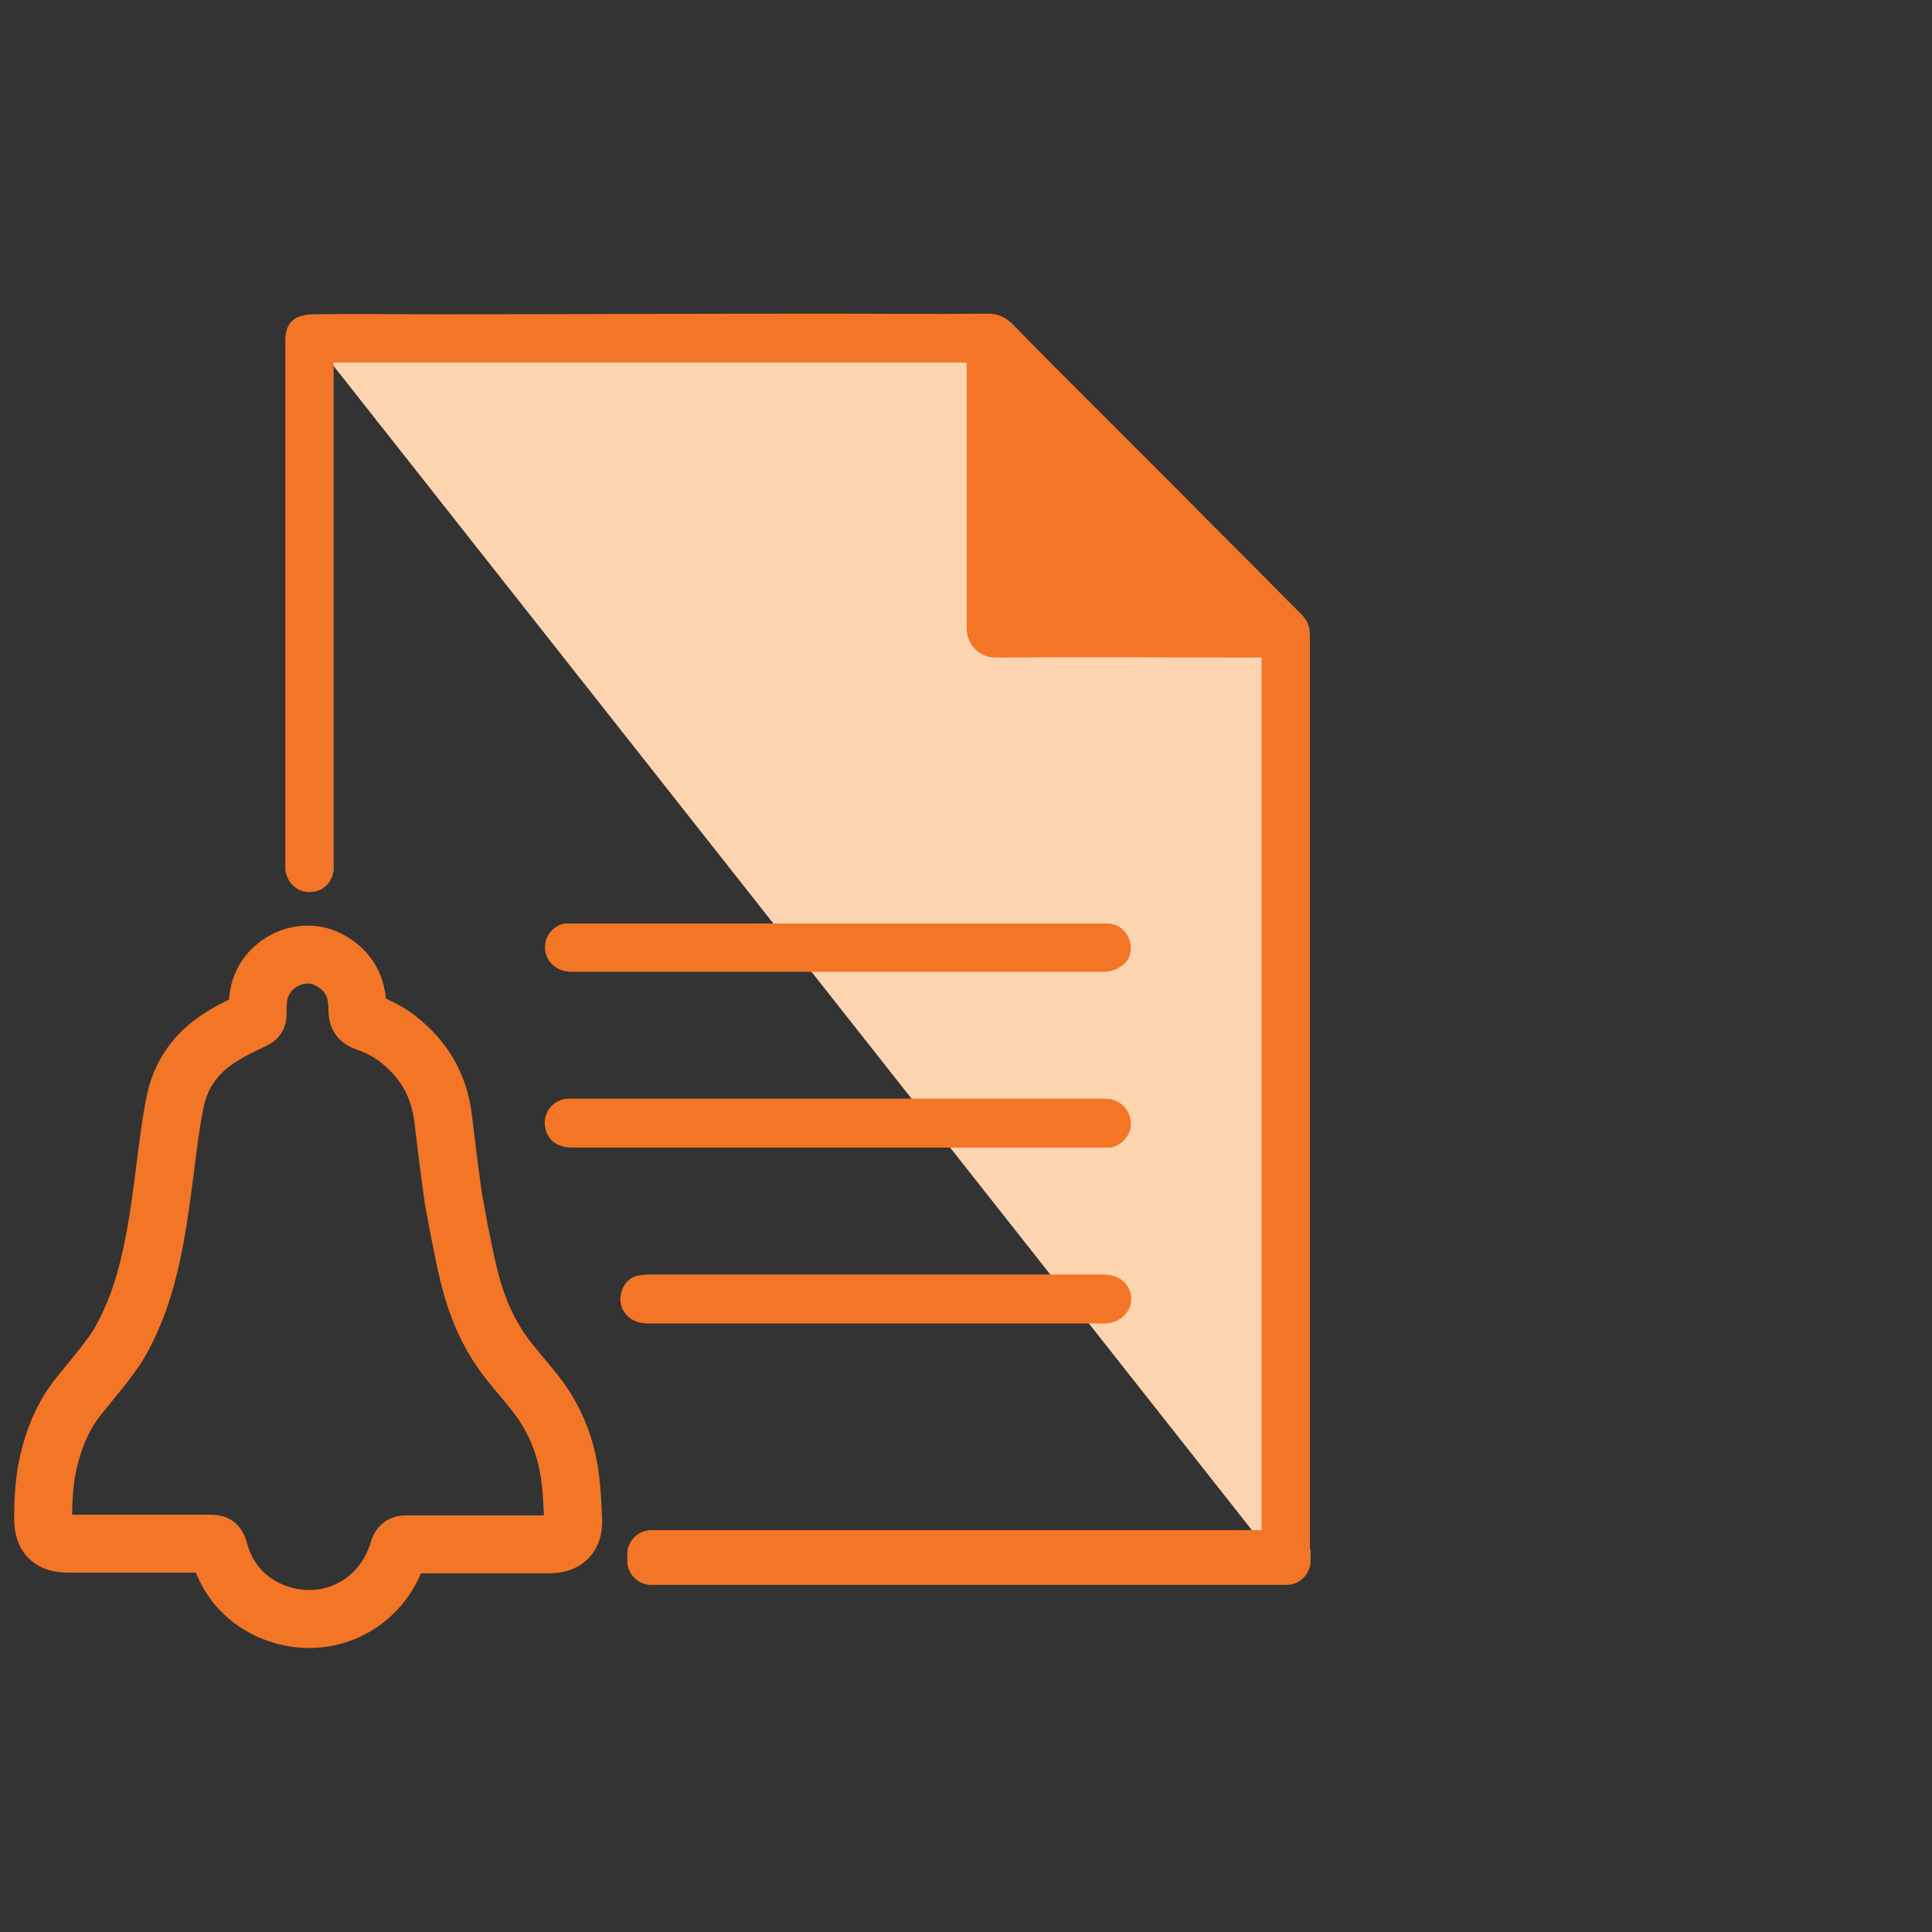 <?xml version="1.0" encoding="utf-8"?>
<!-- Generator: Adobe Illustrator 21.0.0, SVG Export Plug-In . SVG Version: 6.00 Build 0)  -->
<svg version="1.1" id="Layer_1" xmlns="http://www.w3.org/2000/svg" xmlns:xlink="http://www.w3.org/1999/xlink" x="0px" y="0px"
	 viewBox="0 0 300 300" style="enable-background:new 0 0 300 300;" xml:space="preserve">
<rect x="0" y="0" width="300" height="300" fill="#333333" stroke="none"/>
<style type="text/css">
	.st0{fill:#FFD5B0;}
	.st1{fill:#FF8400;}
	.st2{fill:none;stroke:#FF8400;stroke-width:9;stroke-miterlimit:10;}
	.st3{fill:none;}
	.st4{clip-path:url(#SVGID_2_);}
	.st5{fill:#FFFFFF;}
	.st6{fill:#FDD4B0;}
	.st7{fill:none;stroke:#F37526;stroke-width:9;stroke-miterlimit:10;}
	.st8{fill:#F37526;}
	.st9{fill:#F37527;}
	.st10{fill:none;stroke:#FE761E;stroke-width:7;stroke-miterlimit:10;}
	.st11{fill:#FE761E;}
	.st12{fill:none;stroke:#FE761E;stroke-width:6;stroke-miterlimit:10;}
	.st13{fill:none;stroke:#FE761E;stroke-width:5;stroke-miterlimit:10;}
	.st14{fill:#FFFFFF;stroke:#FE761E;stroke-width:6;stroke-miterlimit:10;}
	.st15{clip-path:url(#SVGID_4_);}
	.st16{fill:none;stroke:#F37527;stroke-width:5;stroke-miterlimit:10;}
</style>
<g>
	<g>
		<path class="st0" d="M-137.1,38.6h-146.1v0c0-10.6,8.6-19.2,19.2-19.2h107.7C-145.7,19.4-137.1,28-137.1,38.6L-137.1,38.6z"/>
		<path class="st0" d="M-153.3,276.5h-113c-8.6,0-15.5-6.9-15.5-15.5v-19.5h144V261C-137.8,269.6-144.8,276.5-153.3,276.5z"/>
		<g>
			<path class="st1" d="M-152.2,282h-117.2c-9.1,0-16.5-7.4-16.5-16.5v-231c0-9.1,7.4-16.5,16.5-16.5h117.2
				c9.1,0,16.5,7.4,16.5,16.5v231C-135.8,274.6-143.1,282-152.2,282z M-269.5,23.5c-6.1,0-11,4.9-11,11v231c0,6.1,4.9,11,11,11
				h117.2c6.1,0,11-4.9,11-11v-231c0-6.1-4.9-11-11-11H-269.5z"/>
		</g>
		<g>
			<rect x="-283.2" y="36.1" class="st1" width="144.7" height="5.5"/>
		</g>
		<g>
			<rect x="-283.2" y="241.8" class="st1" width="144.7" height="5.5"/>
		</g>
		<g>
			<path class="st1" d="M-209.8,274.1c-6.6,0-12-5.4-12-12c0-6.6,5.4-12,12-12s12,5.4,12,12C-197.8,268.7-203.2,274.1-209.8,274.1z
				 M-209.8,254.9c-4,0-7.2,3.2-7.2,7.2s3.2,7.2,7.2,7.2s7.2-3.2,7.2-7.2S-205.8,254.9-209.8,254.9z"/>
		</g>
	</g>
	<g>
		<circle class="st1" cx="-237.2" cy="185" r="9.3"/>
		<circle class="st1" cx="-95.6" cy="116.7" r="11"/>
		<circle class="st1" cx="-148.4" cy="180.5" r="11"/>
		<circle class="st1" cx="-201.2" cy="144.9" r="9.6"/>
		<polyline class="st2" points="-95.6,116.7 -147.8,179.8 -201.2,142.8 -237.6,184.6 		"/>
	</g>
</g>
<g>
	<rect x="393.8" y="97.5" class="st0" width="109.1" height="61.2"/>
	<rect x="377.7" y="110.8" class="st0" width="125.2" height="47.9"/>
	<g>
		<g>
			<path class="st1" d="M548.7,120.1c-22.6,0-41-18.4-41-41s18.4-41,41-41s41,18.4,41,41S571.3,120.1,548.7,120.1z M548.7,41.8
				c-20.5,0-37.2,16.7-37.2,37.2s16.7,37.2,37.2,37.2s37.2-16.7,37.2-37.2S569.2,41.8,548.7,41.8z"/>
		</g>
		<g>
			<path class="st1" d="M547.7,89.5c-1.6,0-2.8-1.4-2.6-3c0.1-0.9,0.3-1.8,0.6-2.5c0.5-1.3,1.5-2.8,2.9-4.4l3.8-3.9
				c1.6-1.8,2.4-3.8,2.4-5.9c0-2-0.5-3.6-1.6-4.7c-1.1-1.1-2.6-1.7-4.6-1.7c-2,0-3.5,0.5-4.7,1.6c-0.7,0.6-1.3,1.4-1.5,2.4
				c-0.3,1.1-1.4,1.8-2.6,1.8l0,0c-1.7,0-3-1.7-2.5-3.3c0.5-1.6,1.5-3.1,2.8-4.2c2.2-1.9,5-2.9,8.5-2.9c3.6,0,6.5,1,8.5,2.9
				c2,1.9,3,4.6,3,8c0,3.4-1.6,6.7-4.7,9.9l-3.1,3.1c-1,1.1-1.7,2.6-2,4.5c-0.2,1.3-1.3,2.2-2.5,2.2H547.7z M544.7,98.6
				c0-0.9,0.3-1.6,0.8-2.2c0.5-0.6,1.3-0.9,2.3-0.9c1,0,1.8,0.3,2.4,0.9c0.5,0.6,0.8,1.3,0.8,2.2c0,0.9-0.3,1.6-0.8,2.2
				c-0.5,0.6-1.3,0.9-2.4,0.9c-1,0-1.8-0.3-2.3-0.9C544.9,100.2,544.7,99.5,544.7,98.6z"/>
		</g>
	</g>
	<path class="st0" d="M579.7,109.9c-1.1,0.9-2.3,1.8-3.5,2.6c2,1.4,3.3,4,3.3,7.1V204c0,4.4-2.8,8-6.3,8h-17.4l3.6,16.7L536.3,212
		H443c-3.5,0-6.3-3.6-6.3-8v-10.2h-4.3V204c0,6.8,4.7,12.3,10.6,12.3H535l31,22.4l-4.8-22.4h12.1c5.8,0,10.6-5.5,10.6-12.3v-84.4
		C583.7,115.7,582.2,112.2,579.7,109.9z"/>
	<g>
		<path class="st1" d="M364.6,216.1l6.3-24.2h-17.2c-7.5,0-13.5-6.1-13.5-13.5V84c0-7.5,6.1-13.5,13.5-13.5h152.6v4.3H353.8
			c-5.1,0-9.2,4.1-9.2,9.2v94.4c0,5.1,4.1,9.2,9.2,9.2h22.7l-5.1,19.4l32.5-19.4h125.8c5.1,0,9.2-4.1,9.2-9.2V122h4.3v56.4
			c0,7.5-6.1,13.5-13.5,13.5H405.1L364.6,216.1z"/>
	</g>
	<g>
		<g>
			<rect x="394" y="97.5" class="st1" width="108.9" height="4.3"/>
		</g>
		<g>
			<rect x="377.7" y="111.3" class="st1" width="125.2" height="4.3"/>
		</g>
		<g>
			<rect x="377.7" y="125.5" class="st1" width="125.2" height="4.3"/>
		</g>
		<g>
			<rect x="377.7" y="139.8" class="st1" width="125.2" height="4.3"/>
		</g>
		<g>
			<rect x="377.7" y="154" class="st1" width="125.2" height="4.3"/>
		</g>
	</g>
</g>
<g>
	<g>
		<path class="st1" d="M-330.7,356.2L-330.7,356.2c-0.7-0.5-0.9-1.5-0.4-2.2l2.6-3.7c0.5-0.7,1.5-0.9,2.2-0.4l0,0
			c0.7,0.5,0.9,1.5,0.4,2.2l-2.6,3.7C-329,356.5-330,356.7-330.7,356.2z"/>
	</g>
	<g>
		<path class="st1" d="M-330.7,365L-330.7,365c-0.7-0.5-0.9-1.5-0.4-2.2l5.1-7.5c0.5-0.7,1.5-0.9,2.2-0.4l0,0
			c0.7,0.5,0.9,1.5,0.4,2.2l-5.1,7.5C-329,365.3-330,365.5-330.7,365z"/>
	</g>
	<g>
		<g>
			<g>
				
					<rect x="-187.6" y="373.5" transform="matrix(1.857960e-03 -1 1 1.857960e-03 -555.997 195.435)" class="st1" width="15" height="5.5"/>
			</g>
			<g>
				
					<rect x="-112.8" y="373.6" transform="matrix(1.857960e-03 -1 1 1.857960e-03 -481.469 270.379)" class="st1" width="15" height="5.5"/>
			</g>
		</g>
		<g>
			<path class="st1" d="M-57.3,371.5l-170.8-0.3c-8.5,0-15.3-6.9-15.3-15.4l0.2-98.7c0-8.5,6.9-15.3,15.4-15.3l170.8,0.3
				c8.5,0,15.3,6.9,15.3,15.4l-0.2,98.7C-41.9,364.7-48.8,371.5-57.3,371.5z M-227.8,247.3c-5.4,0-9.8,4.4-9.8,9.8l-0.2,98.7
				c0,5.4,4.4,9.8,9.8,9.8l170.8,0.3c5.4,0,9.8-4.4,9.8-9.8l0.2-98.7c0-5.4-4.4-9.8-9.8-9.8L-227.8,247.3z"/>
		</g>
		<g>
			
				<rect x="-147.1" y="330.2" transform="matrix(1.861045e-03 -1 1 1.861045e-03 -526.267 240.398)" class="st1" width="8.8" height="107.3"/>
		</g>
		
			<ellipse transform="matrix(1.857960e-03 -1 1 1.857960e-03 -488.523 105.465)" class="st3" cx="-191.4" cy="297.4" rx="33.2" ry="33.2"/>
		<g>
			
				<ellipse transform="matrix(1.857960e-03 -1 1 1.857960e-03 -476.767 116.19)" class="st0" cx="-180.2" cy="296.9" rx="21.3" ry="21.3"/>
			<g>
				<defs>
					
						<ellipse id="SVGID_1_" transform="matrix(1.857960e-03 -1 1 1.857960e-03 -477.396 116.818)" cx="-180.2" cy="297.6" rx="21.3" ry="21.3"/>
				</defs>
				<clipPath id="SVGID_2_">
					<use xlink:href="#SVGID_1_"  style="overflow:visible;"/>
				</clipPath>
				<g class="st4">
					<g>
						<path class="st1" d="M-180.2,299.3c-4.9,0-8.9-4-8.9-8.9s4-8.9,8.9-8.9s8.9,4,8.9,8.9C-171.3,295.4-175.3,299.3-180.2,299.3z
							 M-180.2,285.1c-2.9,0-5.3,2.4-5.3,5.3c0,2.9,2.4,5.3,5.3,5.3c2.9,0,5.3-2.4,5.3-5.3C-174.8,287.5-177.2,285.1-180.2,285.1z"
							/>
					</g>
					<g>
						<path class="st1" d="M-176.7,324.4l-7.1,0c-6.7,0-12.2-5.5-12.1-12.2c0-6.7,5.5-12.2,12.2-12.1l7.1,0
							c6.7,0,12.2,5.5,12.1,12.2C-164.5,319-170,324.4-176.7,324.4z M-183.7,303.6c-4.8,0-8.6,3.8-8.6,8.6c0,4.8,3.8,8.6,8.6,8.6
							l7.1,0c4.8,0,8.6-3.8,8.6-8.6c0-4.8-3.8-8.6-8.6-8.6L-183.7,303.6z"/>
					</g>
				</g>
			</g>
		</g>
		<g>
			<rect x="-150.6" y="274.2" class="st0" width="72.4" height="46.7"/>
			<g>
				
					<rect x="-117.1" y="240.8" transform="matrix(1.857960e-03 -1 1 1.857960e-03 -391.147 162.138)" class="st1" width="5.5" height="72.4"/>
			</g>
			<g>
				
					<rect x="-117.1" y="253.5" transform="matrix(1.857960e-03 -1 1 1.857960e-03 -403.836 174.756)" class="st1" width="5.5" height="72.4"/>
			</g>
			<g>
				
					<rect x="-117.2" y="267.7" transform="matrix(1.857960e-03 -1 1 1.857960e-03 -418.111 188.952)" class="st1" width="5.5" height="72.4"/>
			</g>
			<g>
				
					<rect x="-117.2" y="282" transform="matrix(1.857960e-03 -1 1 1.857960e-03 -432.386 203.148)" class="st1" width="5.5" height="72.4"/>
			</g>
		</g>
		<g>
			<rect x="-237.8" y="349.2" class="st1" width="190.4" height="5.5"/>
		</g>
		<g>
			<path class="st1" d="M-279.2,339.8c-0.5-1.3-1.3-2.3-2.2-3.1c-0.9-0.8-2-1.6-3.1-2.2c-1.2-0.6-2.4-1.1-3.7-1.5l-2.4-0.7
				c-0.5-0.1-1-0.3-1.5-0.4c-1.3-0.4-2.5-0.7-3.7-1c-0.4-0.1-0.9-0.2-1.3-0.4c-0.7-0.2-1.3-0.4-1.8-0.7c-0.9-0.4-1.6-0.9-2.1-1.5
				c-0.5-0.6-0.8-1.3-0.8-2.1c0-1.5,0.6-2.7,1.9-3.7c0.8-0.6,1.8-1,2.9-1.2c0.6-0.1,1.3-0.2,2-0.2c1.5,0,3,0.2,4.4,0.5
				c0.7,0.2,1.3,0.4,2,0.6c2,0.8,3.8,1.9,5.3,3.4l4.1-5.2c-3-2.9-6.8-4.7-11.3-5.3v-4h-6.4v3.9c-3.1,0.4-5.8,1.4-7.9,3.2
				c-2.7,2.2-4.1,5-4.1,8.4c0,1.6,0.3,3,0.8,4.2c0.5,1.2,1.3,2.3,2.2,3c0.9,0.8,1.9,1.5,3.1,2.1c1.2,0.6,2.4,1.1,3.7,1.4
				c0.7,0.2,1.5,0.4,2.2,0.6c0.6,0.2,1.1,0.3,1.7,0.5c1.3,0.4,2.5,0.7,3.7,1c0.4,0.1,0.7,0.2,1.1,0.3c0.7,0.2,1.4,0.5,2,0.8
				c0.9,0.4,1.6,1,2.2,1.6c0.5,0.7,0.8,1.5,0.8,2.4c0,1.5-0.7,2.8-2,3.9c-0.8,0.6-1.8,1.1-3,1.3c-0.9,0.2-1.9,0.3-3,0.3
				c-1.2,0-2.3-0.1-3.4-0.3c-1.3-0.2-2.6-0.7-3.8-1.2c-2.2-1-4-2.4-5.6-4l-3.9,5.4c3.4,3.6,7.8,5.7,13.3,6.2v3.4h6.4v-3.4
				c1.3-0.2,2.5-0.4,3.6-0.8c2-0.6,3.7-1.6,4.9-2.7c1.2-1.2,2.2-2.5,2.8-3.9c0.6-1.5,0.9-3,0.9-4.8
				C-278.4,342.5-278.6,341-279.2,339.8z"/>
			<g>
				<path class="st1" d="M-294.3,367.5c-17.7,0-32.1-14.4-32.1-32.1c0-17.7,14.4-32.1,32.1-32.1c17.7,0,32.1,14.4,32.1,32.1
					C-262.3,353.1-276.7,367.5-294.3,367.5z M-294.3,306.2c-16.1,0-29.2,13.1-29.2,29.2c0,16.1,13.1,29.2,29.2,29.2
					s29.2-13.1,29.2-29.2C-265.1,319.3-278.2,306.2-294.3,306.2z"/>
			</g>
		</g>
		<circle class="st5" cx="-227.3" cy="358.1" r="35.2"/>
		<g>
			<g>
				<path class="st1" d="M-227.3,387.3c-15.9,0-28.8-13-28.8-29.1s12.9-29.1,28.8-29.1s28.8,13,28.8,29.1S-211.4,387.3-227.3,387.3z
					 M-227.3,332.2c-14.2,0-25.7,11.7-25.7,26s11.5,26,25.7,26s25.7-11.7,25.7-26S-213.1,332.2-227.3,332.2z"/>
			</g>
			<path class="st1" d="M-214.4,357.9h-11.7v-11.6c0-0.8-0.7-1.5-1.5-1.5c-0.8,0-1.5,0.7-1.5,1.5v13.1c0,0.8,0.7,1.5,1.5,1.5
				c0,0,0.1,0,0.1,0c0,0,0.1,0,0.1,0h12.9c0.8,0,1.5-0.7,1.5-1.5S-213.6,357.9-214.4,357.9z"/>
		</g>
		<path class="st1" d="M-250.8,282.8l-5.3-6.7l-0.9,5.1c-9.5-1-18.9,4.3-22.8,13.6c-1.4,3.4-1.9,6.9-1.6,10.4c0-0.1,0.1-0.2,0.1-0.3
			c3.8-9.2,13.2-14.5,22.6-13.6l-0.8,4.7l5.8-3.7l7-4.4L-250.8,282.8z"/>
		<g>
			<path class="st1" d="M-313.1,373.2L-313.1,373.2c-0.7-0.5-0.9-1.5-0.4-2.2l2.6-3.7c0.5-0.7,1.5-0.9,2.2-0.4l0,0
				c0.7,0.5,0.9,1.5,0.4,2.2l-2.6,3.7C-311.4,373.5-312.4,373.7-313.1,373.2z"/>
		</g>
		<g>
			<path class="st1" d="M-307.4,375.1L-307.4,375.1c-0.7-0.5-0.9-1.5-0.4-2.2l2.6-3.7c0.5-0.7,1.5-0.9,2.2-0.4l0,0
				c0.7,0.5,0.9,1.5,0.4,2.2l-2.6,3.7C-305.7,375.4-306.7,375.6-307.4,375.1z"/>
		</g>
	</g>
</g>
<g>
	<polyline class="st6" points="49.1,53.4 154.6,51.7 199,98.6 199.6,244.2 	"/>
	<path class="st7" d="M83,216.2c-1.2-1.5-2.5-3-3.7-4.5c-3.3-4-5.3-8.7-6.5-13.7c-0.6-2.3-1-4.7-1.5-7c-0.3-1.6-0.6-3.3-0.9-4.9
		c-0.6-4.2-1.1-8.3-1.6-12.5c-0.6-4.7-2.6-8.5-6.2-11.6c-1.7-1.5-3.7-2.6-5.8-3.3c-1.2-0.4-1.3-1-1.3-2.1c0-3.4-1.4-6-4.5-7.6
		c-3.9-2-8.7,0.1-10.3,3.8c-0.7,1.5-0.7,3.1-0.7,4.6c0,0.4,0,0.7-0.5,0.9c-1.9,0.9-3.8,1.8-5.6,3c-3.4,2.2-5.7,5.4-6.6,9.3
		c-0.8,3.7-1.2,7.4-1.7,11.2c-0.9,7-1.8,13.9-4.2,20.6c-0.9,2.3-1.9,4.6-3.2,6.7c-1.8,2.7-3.9,5.1-5.9,7.6c-2.2,2.7-3.6,5.8-4.5,9.2
		c-0.9,3.2-1.1,6.6-1.1,9.9c0,2.7,1.1,3.9,3.9,3.9c7.2,0,14.5,0,21.7,0c1.4,0,1.4,0,1.8,1.4c1.2,4.1,3.8,7.1,7.6,8.9
		c8.3,3.8,17.6-0.4,20.2-9.3c0.2-0.7,0.5-0.9,1.2-0.9c3.7,0,7.5,0,11.2,0c3.7,0,7.4,0,11,0c2.5,0,3.8-1.2,3.7-3.8
		c-0.1-2.3-0.2-4.6-0.5-6.8C87.8,224.2,86,220,83,216.2z"/>
	<path class="st8" d="M139.9,170.6c-6.9,0-13.9,0-20.8,0c-10.3,0-20.5,0-30.8,0c-2.4,0-4.2,2.3-3.6,4.7c0.4,1.8,1.9,2.9,4.2,2.9
		c13.7,0,27.5,0,41.2,0c13.6,0,27.1,0,40.7,0c0.5,0,1,0,1.5,0c1.6-0.1,3.2-1.8,3.3-3.4c0.1-2.4-1.6-4.2-4.1-4.2
		C161,170.6,150.4,170.6,139.9,170.6z"/>
	<path class="st8" d="M175.4,146c-0.5-1.5-1.8-2.6-3.4-2.6c-2,0-4,0-6.1,0c-11.9,0-23.9,0-35.8,0c0,0,0,0,0,0c-11.9,0-23.7,0-35.6,0
		c-2.1,0-4.3,0-6.4,0c-1.5,0-2.8,1.1-3.3,2.5c-0.8,2.6,1.1,5,3.9,5c5.8,0,11.7,0,17.5,0c21.8,0,43.5,0,65.3,0c0.8,0,1.8-0.3,2.5-0.8
		C175.4,149.3,175.9,147.6,175.4,146z"/>
	<path class="st8" d="M135.9,205.5C135.9,205.5,135.9,205.5,135.9,205.5c11.5,0,23.1,0,34.6,0c0.4,0,0.9,0,1.3,0
		c2.5-0.2,4.2-2.2,3.8-4.5c-0.4-1.9-2-3.1-4.4-3.1c-12,0-24,0-36,0c-11.5,0-22.9,0-34.4,0c-0.6,0-1.3,0.1-1.9,0.2
		c-1.1,0.3-1.9,1.1-2.3,2.2c-1,2.7,0.9,5.2,3.9,5.2C112.3,205.5,124.1,205.5,135.9,205.5z"/>
	<path class="st9" d="M203.4,240.4c0-36.5,0-73,0-109.6c0-10.7,0-21.5,0-32.2c0-1.3-0.4-2.3-1.3-3.2c-1.1-1.1-2.2-2.2-3.3-3.3
		c-4.9-5-9.9-9.9-14.8-14.9c-5.5-5.5-11-11-16.5-16.5c-3.4-3.4-6.8-6.8-10.2-10.3c-1.1-1.1-2.3-1.7-3.9-1.7c-8.4,0.1-16.7,0-25.1,0
		c-20.3,0-40.6,0.1-60.9,0.1c-6.3,0-12.6-0.1-18.9,0c-0.8,0-1.7,0.2-2.4,0.5c-1.5,0.8-1.8,2.2-1.8,3.7c0,14.3,0,28.6,0,42.9
		c0,12.7,0,25.3,0,38c0,0.4,0,0.8,0,1.1c0.2,1.9,1.6,3.3,3.3,3.5c2,0.2,3.6-0.9,4.1-2.8c0.2-0.7,0.1-1.4,0.1-2.1
		c0-25.3,0-50.5,0-75.8c0-0.5,0-0.9,0-1.5c32.8,0,65.6,0,98.3,0c0,0.5,0,0.9,0,1.3c0,13.3,0,26.6,0,40c0,2.2,1.7,4.5,4.5,4.5
		c13.4-0.1,26.7,0,40.1,0c0.4,0,0.7,0,1.2,0c0,45.2,0,90.3,0,135.5h-94.8c-2,0-3.7,1.7-3.7,3.7v1.1c0,2,1.7,3.7,3.7,3.7h98.7
		c2,0,3.7-1.7,3.7-3.7v-1.1C203.6,241,203.5,240.7,203.4,240.4z"/>
</g>
<g>
	<line class="st10" x1="-460.5" y1="430.7" x2="-336.5" y2="430.7"/>
	<g>
		<g>
			<rect x="-445" y="413.3" class="st11" width="6.4" height="17.4"/>
		</g>
		<g>
			<rect x="-358.4" y="413.3" class="st11" width="6.4" height="17.4"/>
		</g>
	</g>
	<line class="st12" x1="-417.6" y1="359.8" x2="-368.5" y2="359.8"/>
	<line class="st12" x1="-417.6" y1="309" x2="-368.5" y2="309"/>
	<line class="st12" x1="-417.6" y1="334.4" x2="-368.5" y2="334.4"/>
	<polyline class="st13" points="-448.9,307.3 -443.8,312.4 -429.9,298.4 	"/>
	<polyline class="st13" points="-448.9,358.1 -443.8,363.2 -429.9,349.2 	"/>
	<polyline class="st13" points="-448.9,332.7 -443.8,337.8 -429.9,323.8 	"/>
	<path class="st11" d="M-321.9,409.9h-175.4c-6.3,0-11.3-5.1-11.3-11.3v-4.4l0,3.2l188.1-0.4c0.7-2.2,1.6-4.4,2.7-6.4l-190.8,0.4
		V284.3c0-6.3,5.1-11.3,11.3-11.3h197.5c6.3,0,11.3,5.1,11.3,11.3v88.6c0.1,0,0.3,0,0.4,0c2,0,4.1,0.2,6,0.5v-89.1
		c0-9.8-8-17.8-17.8-17.8h-197.5c-9.8,0-17.8,8-17.8,17.8v114.2c0,9.8,8,17.8,17.8,17.8h176.6C-321.3,414.2-321.7,412.1-321.9,409.9
		z"/>
	<circle class="st14" cx="-312.5" cy="378.4" r="39.5"/>
	<g>
		<defs>
			
				<ellipse id="SVGID_3_" transform="matrix(1.857960e-03 -1 1 1.857960e-03 -690.631 64.091)" cx="-313.2" cy="378" rx="33.8" ry="33.8"/>
		</defs>
		<clipPath id="SVGID_4_">
			<use xlink:href="#SVGID_3_"  style="overflow:visible;"/>
		</clipPath>
		<g class="st15">
			<g>
				<path class="st11" d="M-313.2,380.8c-7.8,0-14.1-6.3-14.1-14.1c0-7.8,6.3-14.1,14.1-14.1c7.8,0,14.1,6.3,14.1,14.1
					C-299.1,374.5-305.4,380.8-313.2,380.8z M-313.2,358.3c-4.7,0-8.5,3.8-8.5,8.4s3.8,8.5,8.4,8.5s8.5-3.8,8.5-8.4
					C-304.7,362.1-308.5,358.3-313.2,358.3z"/>
			</g>
			<g>
				<path class="st11" d="M-307.7,420.7l-11.3,0c-10.7,0-19.3-8.7-19.3-19.4c0-10.7,8.7-19.3,19.4-19.3l11.3,0
					c10.7,0,19.3,8.7,19.3,19.4S-297,420.7-307.7,420.7z M-318.9,387.7c-7.6,0-13.7,6.1-13.7,13.7s6.1,13.7,13.7,13.7l11.3,0
					c7.6,0,13.7-6.1,13.7-13.7c0-7.6-6.1-13.7-13.7-13.7L-318.9,387.7z"/>
			</g>
		</g>
	</g>
</g>
<g>
	<circle class="st6" cx="-268" cy="-113.6" r="63.3"/>
	<path class="st9" d="M-264.7-189.2c2.6,0.3,5.1,0.6,7.7,0.9c30.5,3.9,56.1,27.6,62.3,57.7c4.2,20.1,0.7,38.9-10.2,56.3
		c-0.7,1.1-1.5,2.2-2.3,3.2c-0.7,1-1.5,2-2.3,3.1c1.2,0.9,2.2,1.8,3.2,2.6c-4.7,4.8-9.3,9.4-14.1,14.2c-1-1.2-1.9-2.4-2.7-3.4
		c-4.3,2.4-8.4,5-12.8,7.1c-27.7,13.1-61.6,7.3-83.3-14.2c-15.2-15.1-22.6-33.5-22.3-54.8c0.5-34.9,26.1-64.9,60.4-71.1
		c3.3-0.6,6.7-0.8,10-1.2c0.5-0.1,1-0.2,1.6-0.3C-267.8-189.2-266.2-189.2-264.7-189.2z M-267.3-54.7c33.3,0,60.2-26.8,60.2-60.1
		c0.1-33.2-26.8-60.1-60-60.2c-33.4-0.1-60.3,26.8-60.3,60.2C-327.4-81.7-300.4-54.8-267.3-54.7z"/>
	<path class="st9" d="M-204.9-33.7c5.5-5.4,10.9-10.8,16.4-16.4c0.8,0.7,1.7,1.4,2.6,2.2c15.4,13.4,30.8,26.7,46.2,40.1
		c3,2.6,5.2,5.6,5.7,9.6c0.6,4.3-0.7,8.1-3.7,11.3c-1.4,1.5-2.8,3-4.4,4.3c-5.8,5.1-14.4,4.8-19.5-1c-14.5-16.5-28.8-33.2-43.2-49.7
		C-204.7-33.4-204.8-33.6-204.9-33.7z"/>
	<path class="st16" d="M-215.4-45.7c5-5,9.9-9.9,14.8-14.8c2.1,1.8,4.3,3.7,6.4,5.5c-5.2,5.2-10.4,10.4-15.7,15.7
		C-211.7-41.4-213.5-43.6-215.4-45.7z"/>
	<path class="st16" d="M-302.8-86.1c0-19.4,0-38.8,0-58.3c0.9,0,1.8,0,2.8,0c0,18.4,0,36.8,0,55.4c22.9,0,45.6,0,68.5,0
		c0,1,0,1.9,0,2.9C-255.3-86.1-279-86.1-302.8-86.1z"/>
	<path class="st9" d="M-260.3-138.4c2.7,0,5.4,0,8.2,0c0,13.7,0,27.4,0,41.2c-2.7,0-5.4,0-8.2,0
		C-260.3-110.9-260.3-124.6-260.3-138.4z"/>
	<path class="st9" d="M-286-97.2c-2.8,0-5.4,0-8.2,0c0-12.5,0-25,0-37.5c2.7,0,5.4,0,8.2,0C-286-122.2-286-109.8-286-97.2z"/>
	<path class="st9" d="M-277.3-97.2c0-10.4,0-20.7,0-31c2.8,0,5.5,0,8.3,0c0,10.4,0,20.6,0,31C-271.7-97.2-274.5-97.2-277.3-97.2z"/>
	<path class="st9" d="M-235.1-97.2c-2.8,0-5.4,0-8.2,0c0-16.5,0-32.9,0-49.5c2.7,0,5.4,0,8.2,0C-235.1-130.3-235.1-113.9-235.1-97.2
		z"/>
	<path class="st5" d="M-261.1-164.6c0,0,17-3.9,27.4,18.1s17.9,5.2,4.3-10.9s-32.4-9.3-32.4-9.3"/>
</g>
<g>
	<path class="st1" d="M604.4,377.7c0,3.8,0,6.5,0,9.7c-58.3,0-116.5,0-175.1,0c0-58.2,0-116.4,0-174.9c2.9,0,5.8,0,9.3,0
		c0,54.8,0,109.7,0,165.2C494.1,377.7,549,377.7,604.4,377.7z"/>
	<path class="st1" d="M493.7,235.9c4.7,0,9,0,13.4,0c0,30,0,59.7,0,89.7c-4.6,0-8.8,0-13.4,0C493.7,295.7,493.7,266,493.7,235.9z"/>
	<path class="st1" d="M473,342.9c0-24.3,0-48.1,0-72.3c4.5,0,8.8,0,13.4,0c0,24,0,48,0,72.3C482,342.9,477.7,342.9,473,342.9z"/>
	<path class="st1" d="M556.2,256.6c4.4,0,8.6,0,13.3,0c0,24,0,48,0,72.3c-4.4,0-8.6,0-13.3,0C556.2,304.9,556.2,280.9,556.2,256.6z"
		/>
	<path class="st1" d="M527.8,335.9c-4.6,0-8.9,0-13.4,0c0-21,0-41.6,0-62.6c4.5,0,8.8,0,13.4,0C527.8,294.1,527.8,314.8,527.8,335.9
		z"/>
	<path class="st1" d="M576.8,335.9c0-18.6,0-36.8,0-55.4c4.5,0,8.8,0,13.4,0c0,18.3,0,36.7,0,55.4
		C585.8,335.9,581.6,335.9,576.8,335.9z"/>
	<path class="st1" d="M452.1,363.8c0-14.3,0-28.2,0-42.4c4.5,0,8.7,0,13.4,0c0,14,0,28.1,0,42.4
		C461.2,363.8,456.9,363.8,452.1,363.8z"/>
	<path class="st1" d="M548.6,322c-4.5,0-8.8,0-13.3,0c0-13.1,0-26,0-39.2c4.4,0,8.7,0,13.3,0C548.6,295.8,548.6,308.6,548.6,322z"/>
</g>
</svg>
